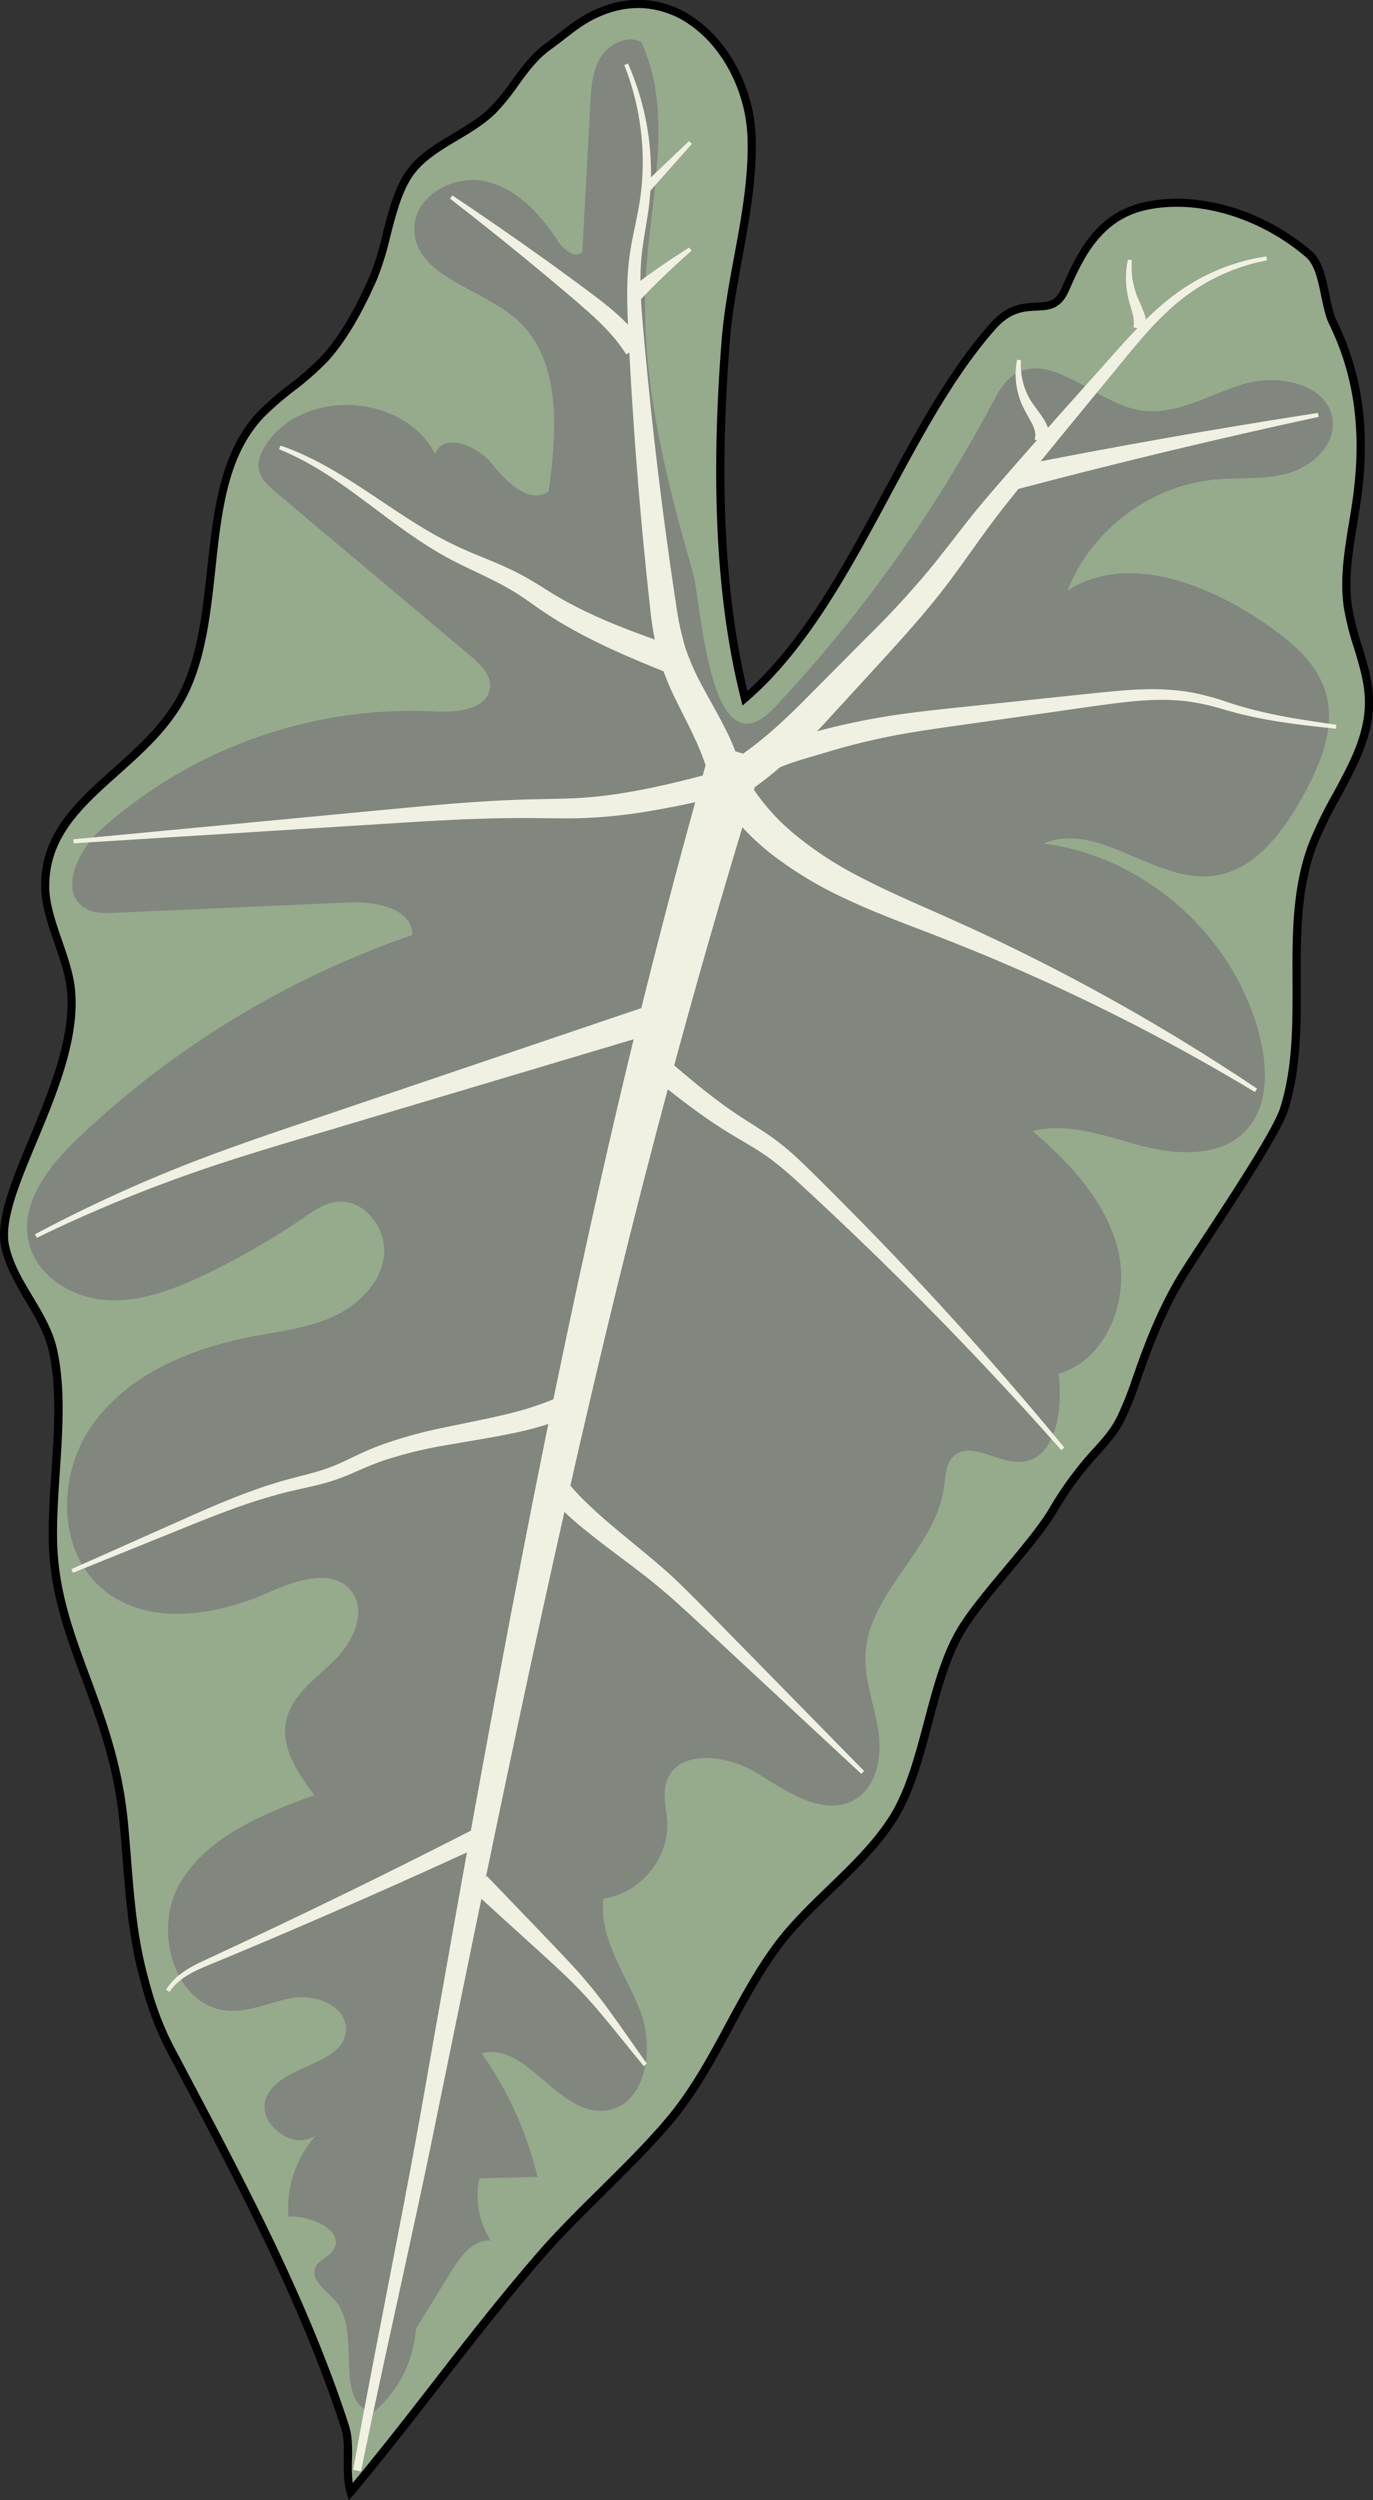 <svg xmlns="http://www.w3.org/2000/svg" viewBox="0 0 484.63 882.12"><rect x="0" y="0" width="484.63" height="882.12" fill="#333333" stroke="none"/><defs><style>.cls-1{fill:#96aa8c;}.cls-2{fill:#81867f;}.cls-3{fill:#f0f1e3;}</style></defs><g id="Layer_2" data-name="Layer 2"><g id="plants"><g id="alocasia1"><path class="cls-1" d="M479.09,175c-1.72,13.07-5.23,26.21-3.3,39.25,1.65,11.18,7.24,21.68,7.43,33,.3,18.41-13.44,33.71-19.93,50.94-11.06,29.36-.61,63.16-10,93.08C449.89,402,422.58,441.33,416.8,451c-11.88,19.94-15.88,39-21.17,49.41s-12,12.32-24,32.46c-7.28,12.22-25.18,30.13-32.46,42.34-11.07,18.58-12.42,48.08-24,66.35-10.64,16.79-29.3,29.36-40.93,45.16-14.4,19.57-22,42.15-37.42,60.77-13.07,15.77-32.4,32.42-45.86,47.92-24.34,28-43.09,54.84-67.25,83.76-2.13-7.28.42-15.85-1.91-23.07-15-46.2-38.7-89.78-61.38-132.73-5.21-9.88-8-18.74-10.61-29.59-3.92-16-4.51-33.93-6-50.37-3.84-41.38-24.12-64.4-25-99.25-.55-21.17,4.58-47.07,0-67.75C15.82,463.21,4.66,453,1.82,439.73-2.42,420,28.26,380.72,25,349c-1.2-11.67-9-24.55-9.08-36.29-.15-31.17,36.12-40.95,49.41-69.16,14.08-29.91,4-73.46,26.81-97.39,6.45-6.76,16.33-12.83,22.59-19.76,7.19-8,12.6-18.42,16.94-28.23,4.8-10.87,6-26.9,12.7-36.7,6.92-10.12,21-13.93,29.64-22.59,7.35-7.33,11.19-16.51,19.61-22.57,7.31-5.26,11.45-9.65,19.91-12.72,27.91-10.11,51.14,17.31,51.79,45.65.56,24.1-7.34,47.28-9.21,71.3-3.2,41.28-3.07,86.48,6.83,125.83,37.55-32.29,55.1-94.81,87.51-131.27,11.29-12.7,20.34-1.47,25.41-12.7,4.73-10.5,10.86-25.75,28.23-29.64C422.3,68.66,445,75.08,462,89.68c5.62,4.82,5.29,17.47,8.47,24C480,133.25,482,153.23,479.09,175Z"/><path d="M123.11,882.12l-.75-2.54c-1.11-3.77-1-7.82-1-11.73s.16-7.84-1-11.29c-13.91-43-35.66-84.1-56.69-123.85l-4.58-8.66c-5.31-10.06-8-18.9-10.74-29.91-3-12.42-4.09-25.91-5.11-38.95-.31-3.92-.61-7.81-1-11.63-1.89-20.27-7.71-36-13.34-51.19-5.78-15.58-11.23-30.3-11.68-48.15-.2-7.77.34-16,.92-24.63,1-14.7,2-29.9-.89-42.86-1.41-6.35-4.9-12.18-8.28-17.82C5.56,453,1.91,446.91.44,440c-2.06-9.63,3.48-22.94,9.9-38.36,7-16.84,15-35.93,13.26-52.54-.53-5.18-2.47-10.8-4.35-16.23-2.31-6.69-4.7-13.6-4.73-20.2-.09-18.74,12.3-29.8,25.41-41.52,9.19-8.2,18.68-16.68,24.13-28.25,5.85-12.43,7.5-27.61,9.09-42.28,2.21-20.32,4.49-41.33,18-55.49a111.09,111.09,0,0,1,11-9.52,98.39,98.39,0,0,0,11.59-10.21c7.7-8.52,13.21-20,16.7-27.85a98.14,98.14,0,0,0,4.63-15c2-7.86,4.09-16,8.2-22S153.78,50.8,160,47.07c4.6-2.75,9.35-5.58,13-9.21a77.59,77.59,0,0,0,7.75-9.54c3.4-4.67,6.91-9.49,12-13.17,1.83-1.32,3.45-2.58,5-3.8,4.67-3.61,8.7-6.74,15.22-9.1A34,34,0,0,1,245,6.3c12.83,8.78,21.37,25.61,21.77,42.89C267.07,63.36,264.47,77.4,262,91c-1.79,9.68-3.65,19.69-4.42,29.66-3.84,49.5-1.8,89.81,6.23,123.13,19.81-17.83,34.18-44.55,48.08-70.4,11.35-21.11,23.09-42.93,37.57-59.21,6.19-7,11.83-7.2,16.37-7.39,4-.17,6.69-.28,8.8-5l.62-1.38c4.76-10.63,11.28-25.18,28.59-29.06,18.79-4.21,42,2.56,59.1,17.25,3.81,3.27,5.06,9.36,6.27,15.26.72,3.51,1.39,6.82,2.55,9.18,9.11,18.69,11.89,38.42,8.78,62.09h0c-.43,3.25-1,6.54-1.5,9.72-1.59,9.6-3.23,19.53-1.81,29.14a97.63,97.63,0,0,0,3.46,13.74c1.91,6.25,3.88,12.71,4,19.43.21,12.42-5.83,23.53-11.66,34.27a141.09,141.09,0,0,0-8.36,17.19c-5.66,15-5.59,31.65-5.53,47.73.06,15.09.12,30.7-4.46,45.28-2.47,7.87-16.93,29.88-27.48,46-4,6.12-7.49,11.41-9.13,14.14-7.45,12.52-11.81,24.78-15.3,34.63a131.67,131.67,0,0,1-5.82,14.7c-2.5,4.89-5.32,8-8.59,11.67a117.62,117.62,0,0,0-15.45,20.87c-3.7,6.21-10.14,13.91-16.37,21.36s-12.52,15-16.1,21c-5.31,8.9-8.43,20.7-11.44,32.1-3.21,12.17-6.54,24.75-12.58,34.27-5.88,9.28-14.21,17.34-22.28,25.12-6.62,6.4-13.47,13-18.7,20.13-6.54,8.88-11.76,18.57-16.8,27.94-6,11.16-12.22,22.69-20.68,32.89-7,8.45-15.89,17.24-24.47,25.75-7.45,7.37-15.15,15-21.4,22.19-13.42,15.46-24.88,30.21-37,45.83-9.53,12.26-19.38,24.94-30.21,37.91ZM225.35,2.83A33,33,0,0,0,214,4.9c-6.11,2.22-9.8,5.07-14.46,8.68-1.6,1.24-3.24,2.51-5.11,3.86-4.75,3.41-8,7.85-11.39,12.54a81,81,0,0,1-8,9.88c-3.88,3.87-8.79,6.8-13.54,9.63-6.27,3.74-12.18,7.27-15.93,12.75s-5.84,13.47-7.79,21.09A103.56,103.56,0,0,1,133,98.72c-3.56,8-9.22,19.78-17.18,28.6a100.82,100.82,0,0,1-11.93,10.53,107.69,107.69,0,0,0-10.68,9.26C80.34,160.58,78.21,180.19,76,201c-1.62,14.91-3.29,30.33-9.35,43.18-5.69,12.09-15.4,20.77-24.8,29.16-12.63,11.28-24.55,21.93-24.47,39.4,0,6.13,2.35,12.82,4.58,19.28,1.93,5.59,3.93,11.37,4.49,16.87,1.78,17.33-6.32,36.77-13.46,53.92C7,417.11,1.32,430.67,3.2,439.43c1.38,6.43,4.75,12.06,8.32,18s7.11,11.87,8.61,18.66c3,13.36,1.94,28.76.95,43.65-.57,8.61-1.11,16.74-.91,24.38.44,17.38,5.81,31.88,11.5,47.23s11.59,31.28,13.51,51.92c.35,3.83.66,7.73,1,11.67,1,12.93,2.06,26.3,5,38.5,2.64,10.8,5.32,19.46,10.49,29.26l4.58,8.66c21.09,39.86,42.9,81.08,56.89,124.3,1.26,3.91,1.18,8.13,1.1,12.21a50.64,50.64,0,0,0,.25,8.15c10.07-12.16,19.33-24.06,28.29-35.6,11.63-15,23.65-30.43,37.11-45.94,6.33-7.29,14.07-15,21.55-22.36,8.54-8.45,17.37-17.2,24.29-25.54,8.27-10,14.42-21.39,20.36-32.43,5.09-9.45,10.36-19.23,17-28.27,5.37-7.3,12.31-14,19-20.49,7.95-7.67,16.16-15.6,21.86-24.6,5.8-9.16,9.07-21.52,12.23-33.48,3.07-11.59,6.23-23.58,11.75-32.83,3.69-6.2,10.13-13.91,16.36-21.35s12.52-15,16.1-21a120.59,120.59,0,0,1,15.78-21.32c3.27-3.63,5.85-6.5,8.17-11.07A127.34,127.34,0,0,0,400,485.42c3.54-10,7.95-22.37,15.55-35.12,1.66-2.79,5-7.85,9.19-14.25,9.87-15,24.79-37.76,27.15-45.26,4.45-14.15,4.39-29.54,4.33-44.42-.07-16.34-.14-33.23,5.71-48.74a143.28,143.28,0,0,1,8.52-17.54c5.92-10.9,11.51-21.19,11.32-32.88-.11-6.31-1.93-12.3-3.87-18.64a98.41,98.41,0,0,1-3.55-14.16c-1.48-10,.19-20.19,1.81-30,.53-3.16,1.07-6.43,1.49-9.63,3-23.1.33-42.31-8.52-60.48-1.31-2.68-2-6.17-2.78-9.85-1.11-5.43-2.26-11-5.34-13.69-16.46-14.13-38.7-20.66-56.64-16.63-15.93,3.56-22.12,17.37-26.63,27.45l-.63,1.39c-2.82,6.26-7.11,6.44-11.26,6.62s-9,.37-14.38,6.44c-14.25,16-25.91,37.71-37.18,58.67-14.43,26.84-29.36,54.58-50.46,72.73l-1.74,1.49-.55-2.21c-8.57-34-10.81-75.36-6.86-126.29.78-10.11,2.65-20.2,4.46-29.95,2.49-13.44,5.06-27.33,4.74-41.2-.38-16.4-8.44-32.35-20.55-40.63A31.83,31.83,0,0,0,225.35,2.83Z"/><path class="cls-2" d="M228.11,95.06c1.85-27,9.55-55.59-1.74-80.22-5-2.56-11.41.61-14.36,5.4s-3.33,10.67-3.63,16.29l-2.83,52.23c-2.36,2.81-6.62-.65-8.62-3.72-6.24-9.56-14.67-18.72-25.83-21.1s-24.78,5.24-24.84,16.65c-.09,16.58,22.71,20.85,35.41,31.52,16.68,14,15,39.67,12,61.22-6.7,4.86-14.91-3.27-20.08-9.75s-17.18-11.17-20-3.38c-10.91-21.21-45.86-23.45-59.39-3.81-1.91,2.76-3.45,6.1-2.78,9.39s3.45,5.79,6.06,8L166,231.33c3.48,2.92,7.29,6.58,6.94,11.11-.6,7.74-11.27,9-19,8.58A164.77,164.77,0,0,0,35.66,292.65c-8.17,7.36-15,21.93-5.67,27.69,3.18,2,7.17,1.86,10.9,1.69l82.55-3.65c9.33-.41,22.06,2.15,22.14,11.49A324.85,324.85,0,0,0,27.83,401.29c-10.42,9.89-20.95,23.1-17.66,37.08,2.77,11.78,15.11,19.42,27.18,20.29s23.87-3.67,34.8-8.87a261.68,261.68,0,0,0,35.2-20.27c3.43-2.36,7-4.86,11.1-5.49,9.7-1.48,18.17,9.14,17.1,18.9s-9.08,17.55-18,21.61-18.86,5.18-28.5,7c-21.38,4.12-43.14,13-56,30.53s-13.25,45.39,3.71,59c15.85,12.76,39.34,9,58,.78,9.66-4.26,22.69-8.82,29.23-.54,5.75,7.28.56,18.1-6.06,24.59s-15.13,12.33-16.94,21.43c-1.88,9.41,4.24,18.37,10,26-18.12,6.67-37.63,14.46-47.45,31.08s-1.88,44,17.41,45c7.94.42,15.42-3.6,23.3-4.64s17.89,3.14,17.86,11.09c0,12.85-22.48,12.16-27.93,23.79-4.35,9.27,9.82,20,17.6,13.39a39.28,39.28,0,0,0-10,29c8.28-.48,20.46,5.22,15.71,12-1.67,2.38-5.06,3.32-6.17,6-1.83,4.46,3.84,8,7,11.63,9.64,11.23-1,35.93,13.31,39.55a42.25,42.25,0,0,0,15.13-29.56l12.75-20.65c3.19-5.18,7.66-11,13.71-10.49a29.27,29.27,0,0,1-4-22l20.5-.47a126.51,126.51,0,0,0-19.74-43.66c16.09-4,26.93,21.85,43.45,20.26,14.23-1.38,17.78-21.36,12.71-34.72S211.27,684,213,669.82c12.66-1.63,23-13.9,22.49-26.65-.2-4.86-1.75-9.86-.25-14.49,3.86-11.93,21.73-9.58,32.35-2.91s23.67,15.51,34.38,9c7.76-4.75,9.4-15.45,8-24.44s-4.95-17.75-4.47-26.84c1.16-21.87,24.72-37,27.68-58.71.53-3.88.55-8.3,3.41-11,5.92-5.56,15.12,2.23,23.24,2,12.86-.36,15.4-18.34,13.81-31.11,17-4.9,25.07-26,21.08-43.17s-16.81-30.93-30.21-42.45c12.67-3.26,25.75,1.88,38.4,5.19s28,4.09,36.91-5.45c7.6-8.1,7.63-20.72,5.19-31.55-8.11-35.84-40.17-65-76.62-69.61,19.12-8.26,39.31,14,60,11.34,14.42-1.86,24.33-15.17,31.38-27.89,6.27-11.31,11.82-24.45,8.13-36.84-3.15-10.56-12.33-18.08-21.42-24.3-20.62-14.1-48.56-25-69.67-11.61,8.26-21.15,29-36.86,51.59-39.09,8.71-.86,17.68.11,26.11-2.24s16.54-9.55,15.9-18.29c-1-13-18.81-17-31.29-13.25s-24.7,11.71-37.49,9.16c-15.77-3.15-31.27-21.42-44.27-11.94-3.29,2.39-5.27,6.15-7.18,9.74a499.41,499.41,0,0,1-76.58,107c-23.33,24.89-25.88-36.41-29.11-47.69C234.52,167,225.6,131.58,228.11,95.06Z"/><path class="cls-3" d="M269.42,268.06C253.94,317.25,240,367,227.12,417s-24.49,100.44-35.58,151-21.53,101.24-31.9,152L151.86,758c-2.64,12.69-5.39,25.34-8.14,38-5.51,25.3-11.14,50.57-16.3,75.91l-2.78-.52c4.58-25.51,9.63-50.91,14.54-76.32,2.46-12.71,4.9-25.41,7.24-38.13s4.53-25.48,6.79-38.22c9-51,18.13-102,27.83-152.89s20.14-101.71,31.61-152.31,24.25-101,38.52-151Z"/><path class="cls-3" d="M171.88,661.92l15.06,15.66c5,5.22,10,10.4,15,15.77a171,171,0,0,1,13.81,17c4.28,5.87,8.36,11.85,12.58,17.72l-1.12.86c-4.62-5.59-9.09-11.29-13.72-16.82a168.26,168.26,0,0,0-14.64-15.76c-5.21-4.91-10.61-9.77-16-14.65l-16.06-14.62Z"/><path class="cls-3" d="M169.51,651.39q-27.73,12.78-55.76,24.92-14,6.08-28.09,12L71.6,694.16c-4.56,2-9.07,4.46-11.75,8.59l-1.2-.74A19.64,19.64,0,0,1,64,696.24a42.87,42.87,0,0,1,6.72-3.93l13.83-6.46q13.82-6.47,27.54-13.09,27.47-13.25,54.59-27.14Z"/><path class="cls-3" d="M198.47,520.53a72.78,72.78,0,0,0,5.68,6.75q3.12,3.24,6.52,6.32c4.54,4.1,9.35,8,14.18,12s9.76,8,14.33,12.41,8.95,8.86,13.32,13.31L305,624.83l-1,1-54.89-51c-4.58-4.26-9.12-8.51-13.79-12.54s-9.5-7.75-14.51-11.5-10-7.51-15-11.58a96.16,96.16,0,0,1-13.9-13.71Z"/><path class="cls-3" d="M25.21,553.6l42.69-19c7.14-3.15,14.34-6.22,21.75-8.86,3.7-1.32,7.45-2.54,11.26-3.6s7.6-1.93,11.24-3A68.61,68.61,0,0,0,122.68,515c3.46-1.65,7.08-3.4,10.84-4.82a153.16,153.16,0,0,1,22.89-6.45c7.68-1.65,15.31-3.06,22.74-4.88a106.76,106.76,0,0,0,21.25-7.39l3.37,7.1a113.86,113.86,0,0,1-23.05,7.16c-7.76,1.62-15.5,2.78-23.1,4.14a147.81,147.81,0,0,0-22.23,5.43c-3.57,1.21-7,2.73-10.65,4.31a72.62,72.62,0,0,1-11.35,4c-3.86,1-7.69,1.75-11.42,2.65s-7.42,2-11.1,3.13c-7.35,2.33-14.58,5.13-21.8,8L25.76,554.9Z"/><path class="cls-3" d="M233.6,372.1c6.27,5.42,12.49,10.78,19,15.68,3.24,2.47,6.54,4.78,10,7s7,4.4,10.53,6.92A95.26,95.26,0,0,1,282.9,410c3.06,2.91,6,5.84,8.93,8.76q8.82,8.79,17.5,17.74,34.64,35.82,66.36,74.23l-1.07.92q-32.94-37.23-68.69-71.75-8.93-8.62-18-17.07c-6.11-5.6-12-11.4-18.55-15.76-3.31-2.22-6.87-4.23-10.47-6.38s-7.2-4.5-10.64-6.93c-6.91-4.87-13.44-10.12-19.9-15.32Z"/><path class="cls-3" d="M235.93,363,123.18,396.64c-18.79,5.65-37.62,11-56.06,17.5A506.4,506.4,0,0,0,13,436.72l-.64-1.26A512.26,512.26,0,0,1,65.88,410.8c18.33-7.19,37-13.27,55.57-19.6l111.44-37.74Z"/><path class="cls-3" d="M264.35,275.93a75,75,0,0,0,16.37,18.61,125.34,125.34,0,0,0,21.45,14.14c7.69,4.1,15.73,7.72,23.88,11.31s16.37,7.27,24.46,11.1a725.89,725.89,0,0,1,93.2,53l-.76,1.19a721.83,721.83,0,0,0-95.14-48.17c-8.2-3.41-16.43-6.64-24.78-9.82s-16.74-6.49-25-10.39a135.36,135.36,0,0,1-23.85-14.14,86.15,86.15,0,0,1-19.8-20.49Z"/><path class="cls-3" d="M258.6,280.05c-9.47,2.2-19,4.39-28.75,6a174.1,174.1,0,0,1-29.58,2.68c-4.92,0-9.78-.11-14.58-.12s-9.64.06-14.46.2c-9.65.28-19.32.83-29,1.43L26,297.53l-.11-1.41,116-11c9.68-.91,19.38-1.77,29.12-2.38,4.87-.29,9.76-.53,14.65-.67s9.76-.17,14.54-.34c19-.52,37.58-5.34,56.3-10.33Z"/><path class="cls-3" d="M258.15,268.62c8.73-5.4,16.64-12.55,24.35-20.16l23.22-23.37a324.47,324.47,0,0,0,22.13-23.9c6.9-8.36,13.38-17.33,20.6-25.78,14.43-16.84,29.15-33.07,43.78-49.53,7.3-8.18,14.77-16.61,24-23.1A71.62,71.62,0,0,1,447,90.46l.24,1.39A69.7,69.7,0,0,0,417.82,105c-8.57,6.6-15.51,15.07-22.47,23.55-13.92,17-28.06,34-41.57,51.1-6.73,8.56-12.78,17.7-19.52,26.59S320,223.55,312.61,231.65L290.29,256c-7.6,8.12-15.75,16.23-25.5,22.83Z"/><path class="cls-3" d="M262.64,267.47a49.42,49.42,0,0,1,13.08-6.05c4.43-1.39,8.69-2.38,12.95-3.49a249.92,249.92,0,0,1,26.14-5.49c8.8-1.34,17.59-2.22,26.31-3.14l26.21-2.76c8.75-.89,17.43-1.88,26.25-2.7s17.84-1.13,26.75.42a89.55,89.55,0,0,1,12.92,3.46c4.16,1.38,8.32,2.54,12.58,3.51,8.5,2,17.19,3.22,25.88,4.48l-.18,1.4c-8.73-.94-17.49-1.89-26.19-3.56-4.33-.83-8.68-1.88-12.91-3.11a86.88,86.88,0,0,0-12.61-2.9c-8.49-1.17-17.16-.53-25.79.55s-17.37,2.43-26.06,3.64l-26.09,3.7c-8.7,1.23-17.36,2.43-25.88,4a243.92,243.92,0,0,0-25.2,6.25c-8.44,2.53-16.87,4.61-22.95,9.13Z"/><path class="cls-3" d="M250.41,275.26c-1.84-9.3-7-18.41-11.83-28.28a93.32,93.32,0,0,1-6.21-15.84,109.23,109.23,0,0,1-2.88-16.55q-3.57-32.13-5.77-64.3-1.12-16.08-1.89-32.19c-.26-5.37-.51-10.78-.43-16.25A92.71,92.71,0,0,1,223,85.49c1-5.35,2.28-10.52,3-15.73a90.63,90.63,0,0,0,.81-15.8,93.37,93.37,0,0,0-6.45-31l1.3-.54a95.42,95.42,0,0,1,7.68,47.75c-.51,5.46-1.61,10.77-2.36,16-1.63,10.38-.76,20.91.2,31.58s2,21.33,3.16,32q3.5,31.92,8.32,63.66a100.35,100.35,0,0,0,3.21,15,84.47,84.47,0,0,0,6.12,13.85c2.46,4.62,5.19,9.26,7.71,14.26a75.91,75.91,0,0,1,6.27,16.21Z"/><path class="cls-3" d="M237.94,238.36c-12.41-5-25.05-10.14-37-16.92-3-1.7-5.92-3.49-8.79-5.41s-5.55-3.89-8.25-5.69c-5.31-3.57-11.24-6.34-17.31-9.23-3-1.45-6.1-2.93-9.1-4.59s-5.92-3.43-8.74-5.3c-5.68-3.73-11.07-7.77-16.43-11.77-10.68-8-21.44-16-33.81-20.93L99,157.2c12.84,4.38,24.26,12,35.34,19.4,5.56,3.72,11.1,7.43,16.8,10.76A128.55,128.55,0,0,0,168.86,196c6.14,2.55,12.54,5.12,18.55,8.72,3,1.76,5.78,3.61,8.57,5.27s5.65,3.21,8.57,4.68c11.68,5.85,24.16,10.18,36.8,14.55Z"/><path class="cls-3" d="M221.05,125.08c-3.4-5.54-8.18-10.4-13.33-15s-10.62-9.13-16-13.62Q175.55,83,158.86,70.1l.82-1.15Q177.24,80.68,194.38,93c5.72,4.15,11.38,8.25,17.05,12.59s11.23,9.23,15.66,15.43Z"/><path class="cls-3" d="M357.79,164.63Q411.31,154,465.2,145.68l.25,1.39q-53.24,11.52-105.85,25.39Z"/><path class="cls-3" d="M365.16,155.06c.58-1.41.21-3.4-.86-5.54s-2.49-4.3-3.6-6.85A26.5,26.5,0,0,1,359,126.9l1.4.2a24,24,0,0,0,3.29,14c1.19,2,2.87,3.92,4.38,6.25a16.39,16.39,0,0,1,1.95,4,9.89,9.89,0,0,1,.25,5.09Z"/><path class="cls-3" d="M400.1,115.59a12.15,12.15,0,0,0-.42-5.22c-.48-1.89-1.19-3.91-1.62-6.06a30.6,30.6,0,0,1,.08-12.75l1.39.21A28.68,28.68,0,0,0,401,103.52c.63,1.84,1.54,3.63,2.35,5.65a16.35,16.35,0,0,1,1.4,6.9Z"/><polygon class="cls-3" points="226.78 65.42 243.18 49.79 244.23 50.74 229.11 67.8 226.78 65.42"/><path class="cls-3" d="M221.58,102.44q10.51-8.1,21.7-15.12l.84,1.13q-9.88,8.63-18.84,18.09Z"/></g></g></g></svg>